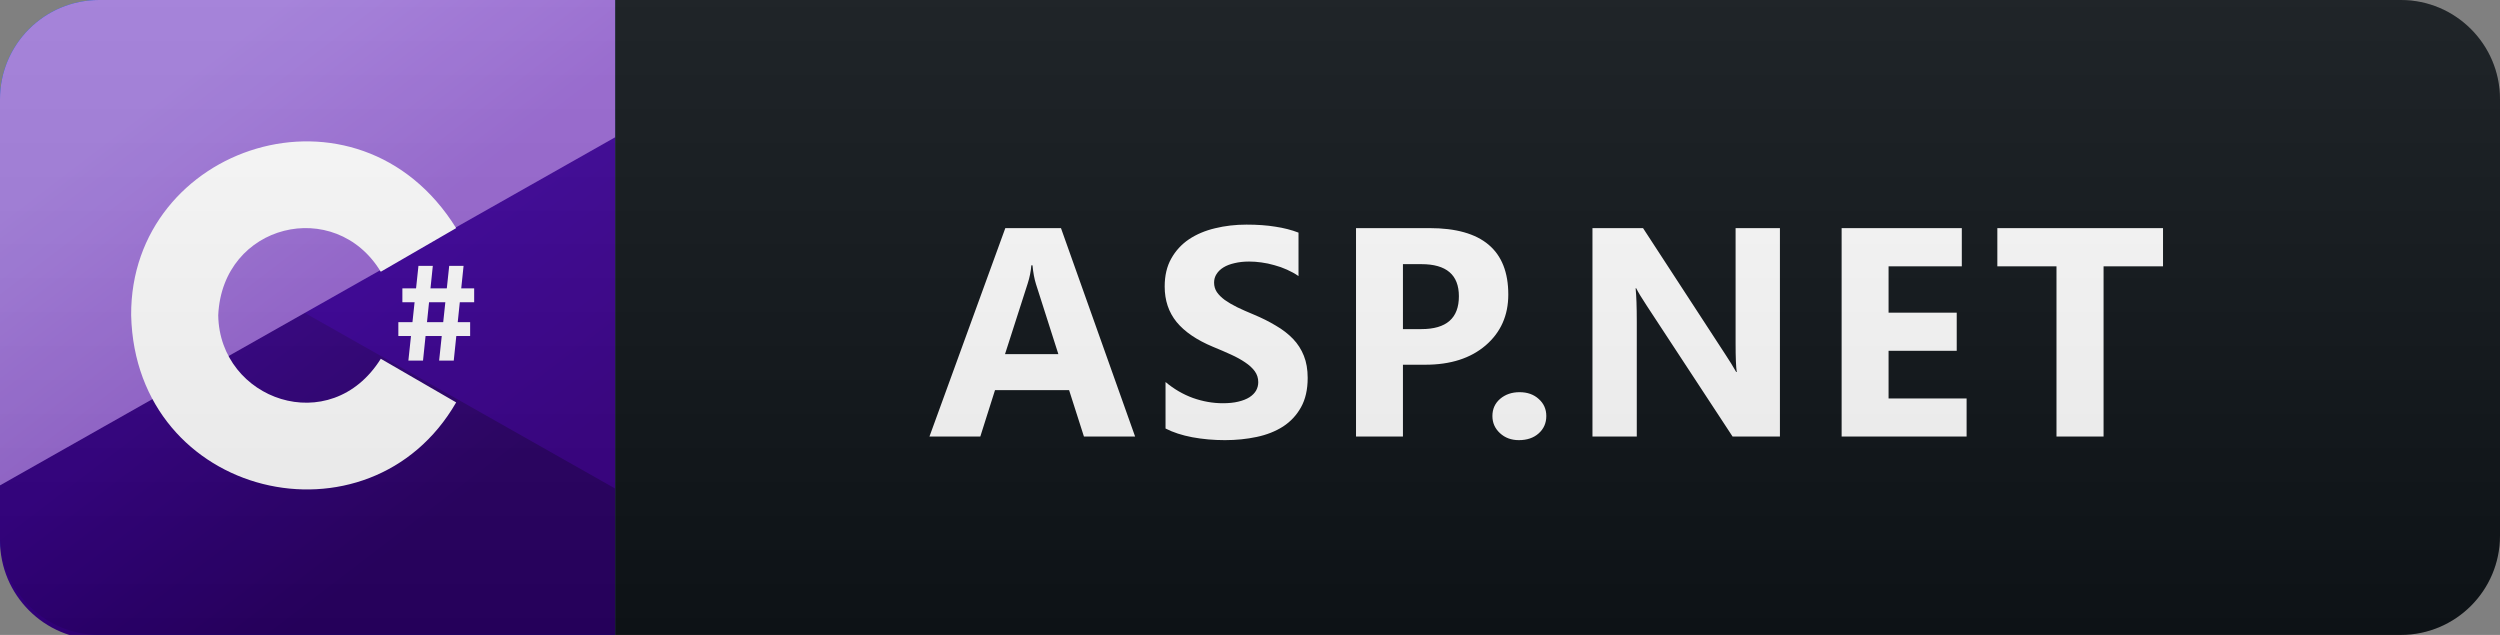 <svg width="126" height="32" viewBox="0 0 126 32" fill="none" xmlns="http://www.w3.org/2000/svg">
<rect x="0" y="0" width="126" height="32" fill="#808080" stroke="none"/>
<g clip-path="url(#clip0)">
<path d="M121 0H31V32H121C123.761 32 126 29.761 126 27V5C126 2.239 123.761 0 121 0Z" fill="#0F1418"/>
<path d="M31 0H5C2.239 0 0 2.239 0 5V27C0 29.761 2.239 32 5 32H31V0Z" fill="#035BDA"/>
<path d="M31 6H12V25H31V6Z" fill="url(#paint0_linear)"/>
<path d="M31 24.621L10.479 13.009H0V27.232C0 29.993 2.239 32.232 5 32.232H31V24.621Z" fill="url(#paint1_linear)"/>
<path d="M0 24.463L31 6.921V0H5C2.239 0 0 2.239 0 5V24.463Z" fill="url(#paint2_linear)"/>
<path d="M6.61 15.889C6.559 7.318 18.039 3.533 22.99 11.497L19.191 13.696C16.898 9.903 11.204 11.259 10.999 15.889C11.061 20.157 16.657 22.139 19.192 18.082L22.991 20.281C18.627 27.855 6.83 25.13 6.61 15.889Z" fill="white"/>
<path d="M21.09 13.4H21.814L21.32 18.175H20.582L21.09 13.4Z" fill="white"/>
<path d="M22.64 13.4H23.364L22.869 18.175H22.132L22.64 13.4Z" fill="white"/>
<path d="M23.898 14.534H20.28V15.233H23.898V14.534Z" fill="white"/>
<path d="M23.695 16.237H20.077V16.935H23.695V16.237Z" fill="white"/>
<path d="M57.209 22H54.63L53.883 19.664H50.148L49.408 22H46.845L50.668 11.497H53.473L57.209 22ZM53.341 17.847L52.213 14.317C52.13 14.053 52.072 13.738 52.038 13.372H51.979C51.955 13.68 51.894 13.985 51.796 14.288L50.653 17.847H53.341ZM58.743 21.597V19.253C59.168 19.61 59.63 19.878 60.128 20.059C60.626 20.235 61.129 20.323 61.637 20.323C61.934 20.323 62.193 20.296 62.413 20.242C62.638 20.189 62.823 20.115 62.97 20.023C63.121 19.925 63.233 19.812 63.306 19.686C63.38 19.554 63.416 19.412 63.416 19.261C63.416 19.056 63.358 18.873 63.241 18.711C63.123 18.55 62.962 18.401 62.757 18.265C62.557 18.128 62.318 17.996 62.039 17.869C61.761 17.742 61.461 17.613 61.139 17.481C60.318 17.139 59.705 16.722 59.3 16.229C58.9 15.735 58.7 15.14 58.7 14.441C58.7 13.895 58.809 13.426 59.029 13.035C59.249 12.64 59.547 12.315 59.923 12.061C60.304 11.807 60.743 11.622 61.241 11.504C61.739 11.382 62.267 11.321 62.823 11.321C63.37 11.321 63.853 11.355 64.273 11.424C64.698 11.487 65.089 11.587 65.445 11.724V13.914C65.269 13.792 65.076 13.685 64.867 13.592C64.662 13.499 64.449 13.423 64.229 13.365C64.01 13.301 63.79 13.255 63.57 13.226C63.355 13.196 63.15 13.182 62.955 13.182C62.686 13.182 62.442 13.209 62.222 13.262C62.003 13.311 61.817 13.382 61.666 13.475C61.514 13.567 61.397 13.68 61.314 13.812C61.231 13.938 61.19 14.082 61.19 14.244C61.19 14.419 61.236 14.578 61.329 14.72C61.422 14.856 61.554 14.988 61.724 15.115C61.895 15.237 62.103 15.359 62.347 15.481C62.591 15.599 62.867 15.721 63.175 15.848C63.595 16.023 63.971 16.211 64.303 16.412C64.639 16.607 64.928 16.829 65.167 17.078C65.406 17.327 65.589 17.613 65.716 17.935C65.843 18.252 65.907 18.623 65.907 19.048C65.907 19.634 65.794 20.127 65.57 20.528C65.35 20.923 65.05 21.246 64.669 21.495C64.288 21.739 63.844 21.915 63.336 22.022C62.833 22.129 62.301 22.183 61.739 22.183C61.163 22.183 60.614 22.134 60.091 22.037C59.574 21.939 59.124 21.793 58.743 21.597ZM70.708 18.382V22H68.343V11.497H72.049C74.695 11.497 76.018 12.613 76.018 14.844C76.018 15.899 75.637 16.753 74.876 17.408C74.119 18.057 73.106 18.382 71.836 18.382H70.708ZM70.708 13.313V16.587H71.638C72.898 16.587 73.528 16.036 73.528 14.932C73.528 13.853 72.898 13.313 71.638 13.313H70.708ZM76.55 22.183C76.169 22.183 75.852 22.066 75.598 21.831C75.344 21.597 75.217 21.309 75.217 20.967C75.217 20.616 75.346 20.328 75.605 20.103C75.869 19.878 76.196 19.766 76.586 19.766C76.982 19.766 77.304 19.881 77.553 20.11C77.807 20.335 77.934 20.621 77.934 20.967C77.934 21.324 77.805 21.617 77.546 21.846C77.292 22.071 76.96 22.183 76.55 22.183ZM89.708 22H87.321L82.992 15.401C82.738 15.015 82.562 14.725 82.465 14.529H82.435C82.474 14.9 82.494 15.467 82.494 16.229V22H80.26V11.497H82.809L86.976 17.891C87.167 18.179 87.343 18.465 87.504 18.748H87.533C87.494 18.504 87.474 18.023 87.474 17.305V11.497H89.708V22ZM99.117 22H92.818V11.497H98.875V13.423H95.184V15.76H98.619V17.679H95.184V20.081H99.117V22ZM109.016 13.423H106.02V22H103.647V13.423H100.666V11.497H109.016V13.423Z" fill="white"/>
<path d="M121 0H5C2.239 0 0 2.239 0 5V27C0 29.761 2.239 32 5 32H121C123.761 32 126 29.761 126 27V5C126 2.239 123.761 0 121 0Z" fill="url(#paint3_linear)"/>
</g>
<defs>
<linearGradient id="paint0_linear" x1="18.506" y1="11.752" x2="27.438" y2="23.442" gradientUnits="userSpaceOnUse">
<stop stop-color="#3B009B"/>
<stop offset="1" stop-color="#390086"/>
</linearGradient>
<linearGradient id="paint1_linear" x1="8.657" y1="19.861" x2="16.625" y2="30.291" gradientUnits="userSpaceOnUse">
<stop stop-color="#340084"/>
<stop offset="1" stop-color="#290064"/>
</linearGradient>
<linearGradient id="paint2_linear" x1="9.003" y1="4.1" x2="17.158" y2="14.774" gradientUnits="userSpaceOnUse">
<stop stop-color="#A47EDE"/>
<stop offset="1" stop-color="#9866D3"/>
</linearGradient>
<linearGradient id="paint3_linear" x1="0" y1="0" x2="0" y2="32" gradientUnits="userSpaceOnUse">
<stop stop-color="#BBBBBB" stop-opacity="0.1"/>
<stop offset="1" stop-opacity="0.1"/>
</linearGradient>
<clipPath id="clip0">
<rect width="126" height="32" fill="white"/>
</clipPath>
</defs>
</svg>
